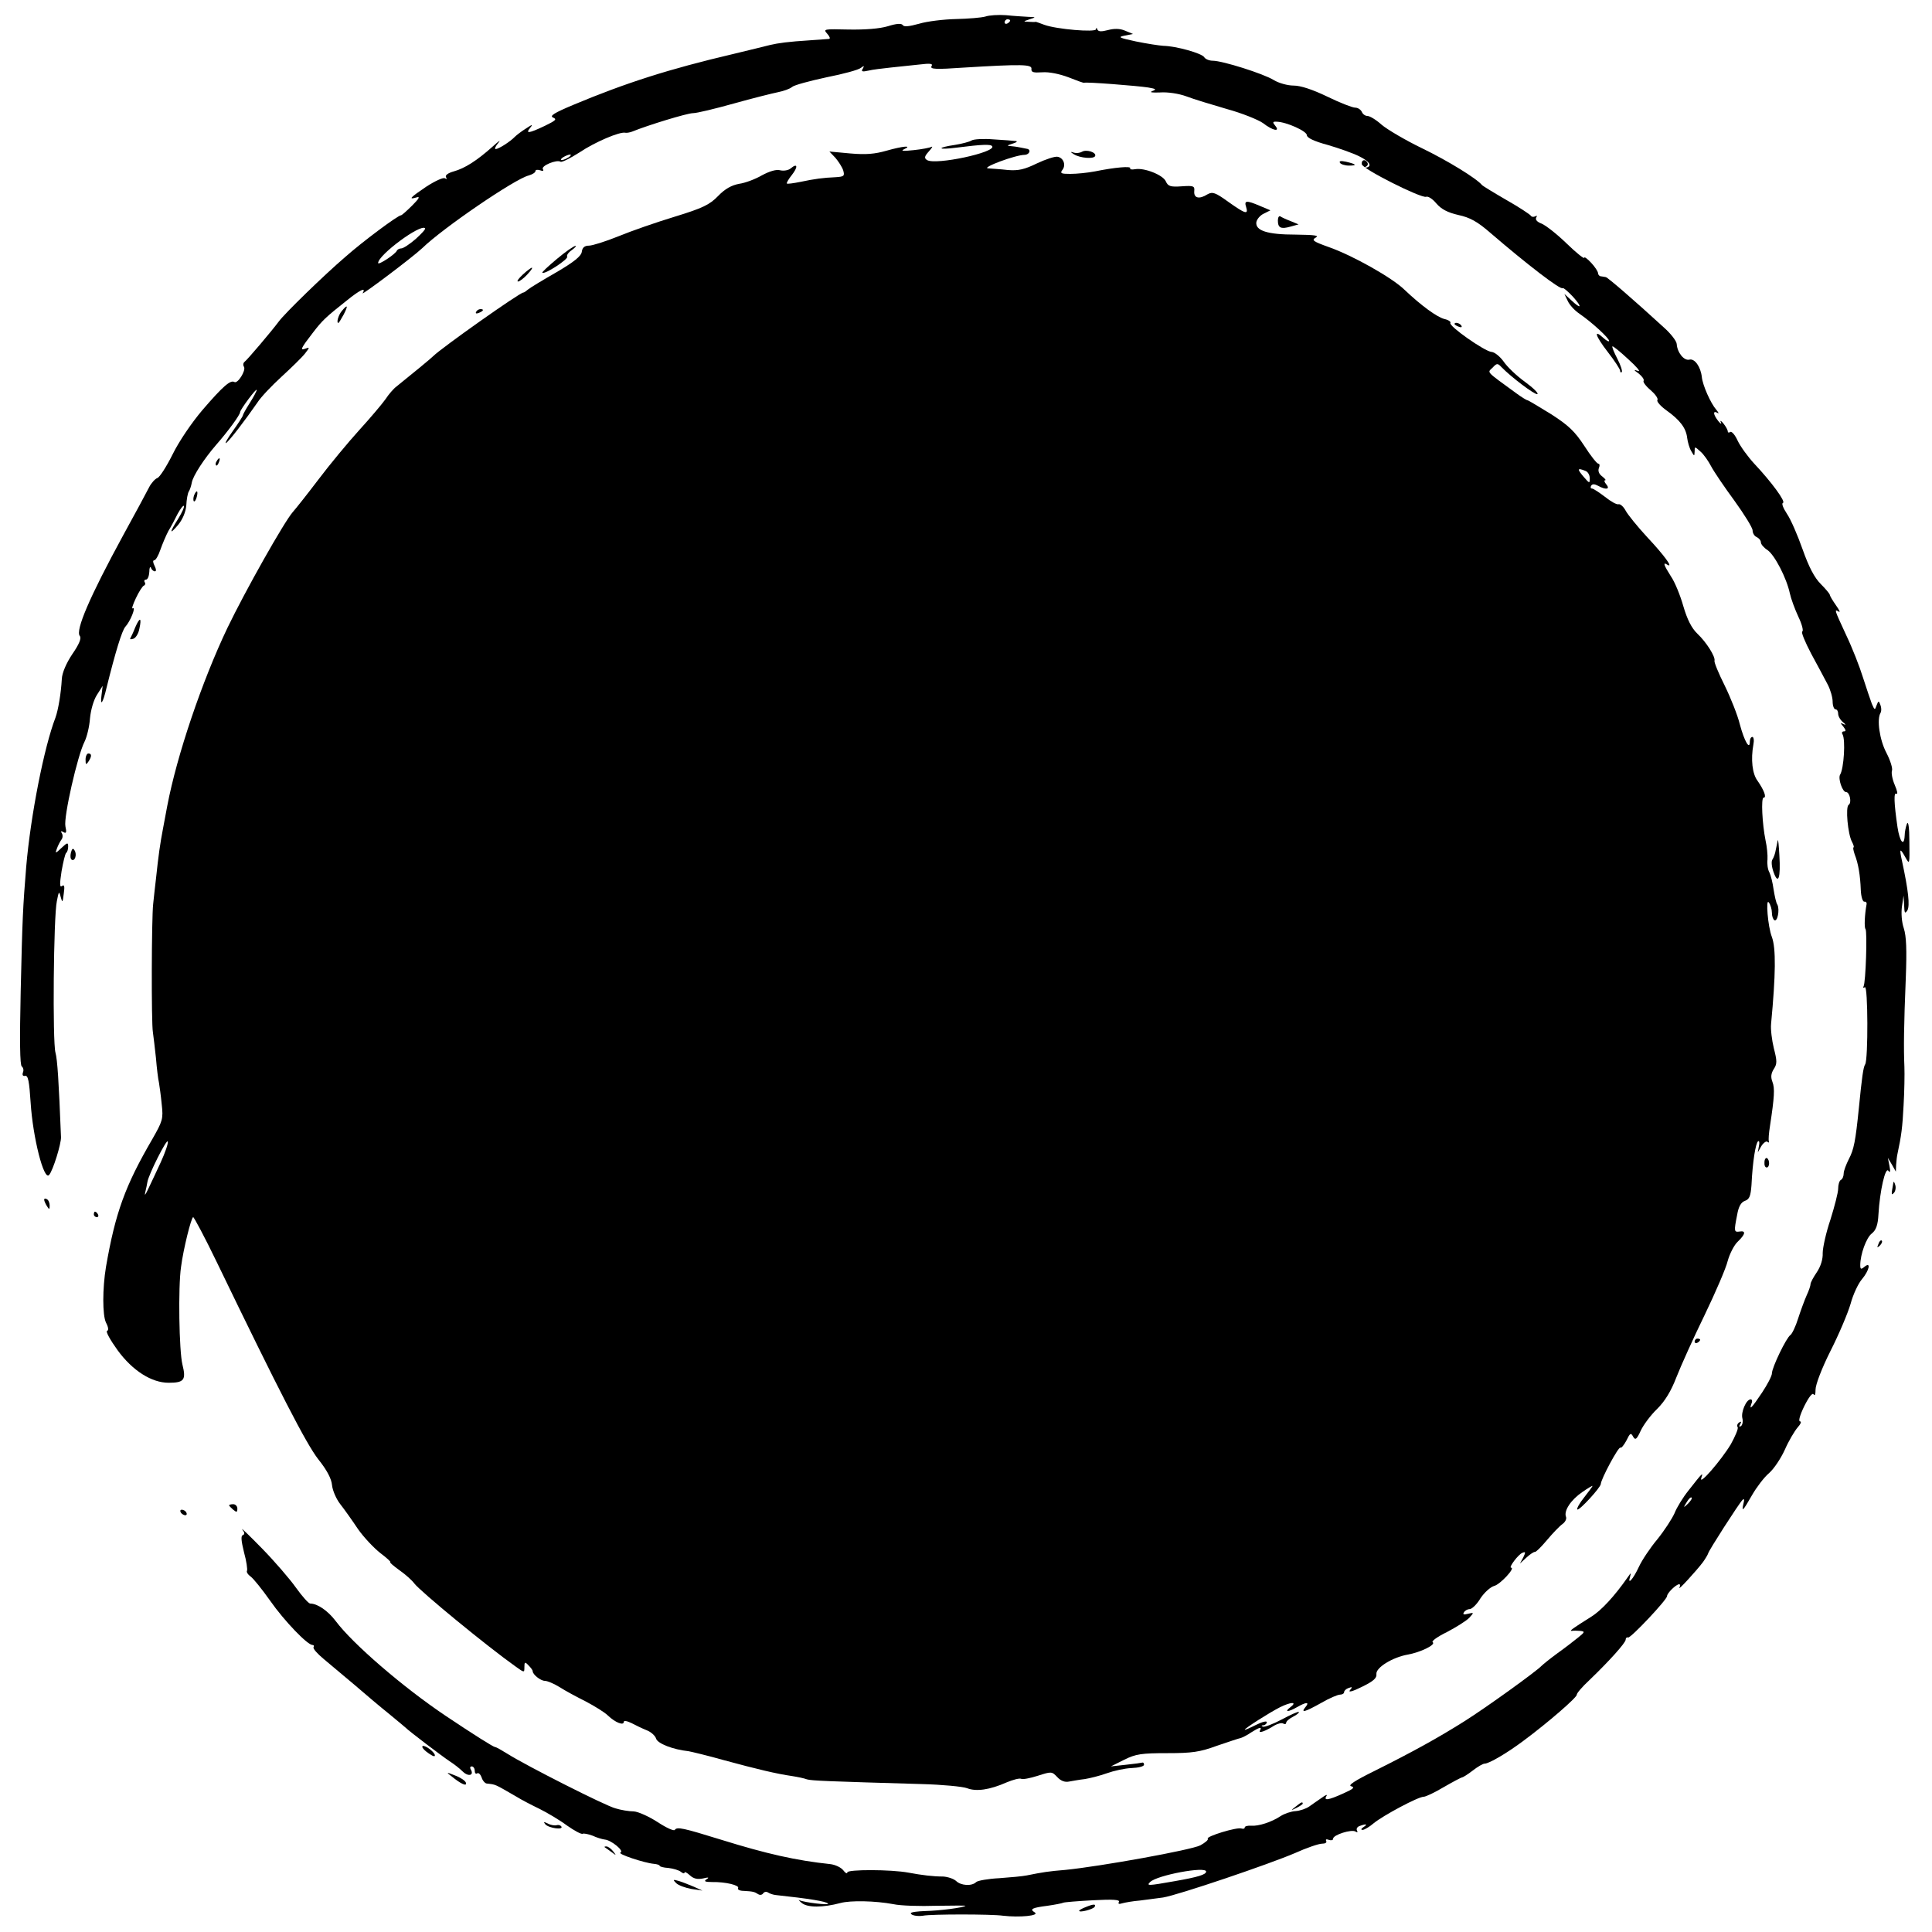 <?xml version="1.0" standalone="no"?>
<!DOCTYPE svg PUBLIC "-//W3C//DTD SVG 20010904//EN"
 "http://www.w3.org/TR/2001/REC-SVG-20010904/DTD/svg10.dtd">
<svg version="1.0" xmlns="http://www.w3.org/2000/svg"
 width="700pt" height="700pt" viewBox="0 0 700 700"
 preserveAspectRatio="xMidYMid meet">
<g transform="translate(0,700) scale(0.1,-0.1)"
fill="#000000" stroke="none">
<path d="M3570 6940 c-14 -4 -61 -8 -106 -9 -44 -1 -104 -8 -134 -17 -36 -10
-55 -12 -59 -5 -5 7 -22 6 -54 -4 -30 -9 -82 -13 -142 -12 -90 2 -93 2 -78
-15 9 -10 12 -18 7 -19 -5 0 -36 -3 -69 -5 -79 -5 -115 -10 -145 -17 -14 -4
-74 -18 -135 -33 -230 -54 -387 -104 -578 -184 -69 -29 -87 -40 -73 -46 15 -6
9 -11 -30 -30 -59 -28 -71 -29 -53 -7 11 13 8 13 -16 -3 -16 -10 -34 -24 -40
-30 -15 -16 -58 -44 -69 -44 -5 0 -1 10 10 23 10 12 1 6 -21 -14 -57 -51 -101
-79 -141 -90 -21 -6 -32 -14 -28 -21 4 -7 3 -8 -4 -4 -6 4 -36 -10 -67 -30
-58 -39 -68 -49 -35 -39 13 4 8 -5 -16 -29 -20 -20 -38 -36 -41 -36 -11 0
-139 -95 -202 -151 -76 -65 -219 -204 -241 -234 -26 -35 -115 -140 -124 -146
-5 -4 -6 -12 -2 -18 8 -13 -23 -63 -35 -55 -14 8 -41 -15 -115 -101 -40 -47
-86 -115 -109 -162 -22 -44 -47 -83 -55 -85 -8 -3 -22 -18 -30 -34 -8 -16 -50
-94 -94 -174 -122 -224 -173 -344 -157 -364 7 -8 -2 -30 -27 -66 -22 -33 -37
-68 -38 -90 -3 -53 -13 -112 -23 -140 -41 -106 -90 -354 -106 -540 -12 -146
-14 -188 -20 -451 -4 -179 -3 -269 4 -273 5 -4 8 -13 4 -22 -3 -9 0 -14 8 -12
11 2 15 -20 20 -97 8 -126 48 -285 67 -262 14 16 44 113 43 137 -8 203 -13
281 -20 306 -11 39 -7 494 5 549 7 36 8 38 14 15 6 -22 7 -21 11 12 4 27 2 34
-6 28 -9 -7 -9 7 -2 53 6 34 13 64 17 67 4 3 7 13 7 23 0 15 -3 15 -24 -5 -22
-21 -24 -21 -17 -3 4 11 11 25 16 32 6 7 6 18 2 24 -5 8 -3 9 6 4 10 -6 12 -1
7 21 -7 34 44 257 69 306 9 18 18 56 20 85 3 31 13 66 25 85 l21 33 -4 -32
c-6 -46 5 -31 18 25 33 133 56 207 68 221 18 19 40 74 27 67 -5 -4 0 13 11 36
11 24 25 45 29 46 5 2 7 8 3 13 -3 5 0 9 5 9 6 0 11 12 12 28 0 15 3 21 6 15
2 -7 9 -13 14 -13 6 0 5 8 -1 20 -6 12 -7 20 -1 20 5 0 15 17 22 38 7 20 20
51 29 68 10 16 25 45 34 63 10 18 20 31 22 28 3 -3 -6 -23 -20 -46 -33 -52
-33 -61 0 -22 16 20 27 46 29 70 1 21 5 44 9 50 4 6 9 21 11 33 5 25 44 85 88
136 43 49 87 109 87 119 1 10 60 89 60 80 0 -4 -11 -25 -25 -47 -14 -22 -25
-42 -25 -45 0 -3 -16 -28 -36 -56 -20 -28 -31 -48 -25 -44 11 6 69 82 114 147
12 19 51 60 87 93 36 33 74 70 85 84 17 22 18 24 2 18 -21 -8 -18 0 27 58 33
43 45 55 121 115 49 40 73 51 59 28 -9 -13 180 129 216 163 75 73 336 251 385
263 14 4 25 11 25 16 0 5 7 6 17 3 10 -4 14 -2 10 4 -8 12 50 36 64 27 5 -3
36 13 69 34 55 37 146 76 166 71 5 -1 16 1 24 4 59 24 200 67 221 67 14 0 80
16 148 35 68 19 140 37 160 41 20 4 43 12 51 19 8 7 65 22 125 35 61 12 116
27 124 34 12 9 13 8 7 -3 -7 -10 -2 -12 20 -7 16 4 52 8 79 11 28 3 74 8 104
11 42 5 52 4 46 -6 -6 -11 16 -12 116 -5 213 13 249 12 246 -5 -1 -12 7 -14
39 -12 25 2 63 -6 95 -18 30 -12 55 -21 57 -20 4 4 194 -11 232 -17 29 -5 31
-7 15 -13 -12 -5 0 -6 28 -5 27 2 68 -4 95 -14 26 -10 92 -30 147 -46 55 -15
114 -39 131 -51 36 -28 64 -33 44 -9 -10 12 -9 15 6 14 35 -1 109 -34 109 -49
0 -9 26 -22 75 -35 41 -12 92 -30 114 -41 37 -18 49 -36 27 -41 -7 -1 -8 0 -1
4 5 2 8 9 4 14 -8 14 -22 10 -20 -6 2 -17 215 -124 233 -118 7 3 24 -8 37 -24
18 -21 41 -33 80 -42 42 -9 69 -24 115 -64 135 -116 256 -209 263 -201 3 2 19
-12 37 -31 35 -39 31 -48 -7 -12 l-24 22 12 -25 c6 -14 25 -35 43 -47 45 -31
107 -88 107 -98 0 -4 -9 0 -20 10 -38 35 -30 8 15 -50 25 -32 45 -63 45 -68 0
-6 3 -8 6 -5 3 3 -4 25 -16 48 -12 23 -20 43 -18 45 2 2 28 -19 58 -47 30 -27
46 -46 35 -42 -17 6 -17 4 3 -10 12 -10 20 -21 17 -26 -3 -4 9 -20 26 -34 16
-14 28 -30 24 -36 -3 -5 12 -22 33 -37 49 -35 71 -64 75 -100 2 -15 8 -37 15
-48 11 -19 11 -19 12 -1 0 19 0 19 21 0 12 -10 29 -35 39 -54 10 -19 48 -75
84 -124 36 -50 66 -98 66 -108 0 -10 7 -21 15 -24 8 -4 15 -12 15 -19 0 -7 11
-20 24 -28 26 -18 69 -101 81 -157 4 -19 18 -57 31 -85 13 -27 19 -51 14 -53
-5 -2 10 -38 32 -80 23 -42 50 -93 60 -112 10 -19 18 -47 18 -62 0 -15 5 -28
10 -28 6 0 10 -7 10 -16 0 -9 8 -23 18 -31 10 -8 11 -11 2 -7 -13 7 -13 5 -1
-9 9 -12 10 -17 2 -17 -7 0 -9 -5 -5 -11 11 -19 5 -123 -9 -146 -8 -13 8 -63
22 -63 13 0 21 -39 9 -46 -12 -8 -3 -106 12 -134 6 -11 8 -20 6 -20 -3 0 -1
-11 4 -26 13 -33 20 -75 22 -129 1 -24 7 -43 13 -42 5 1 9 -3 8 -9 -7 -38 -9
-84 -4 -90 7 -7 1 -195 -7 -208 -3 -5 -1 -6 5 -3 11 7 12 -261 1 -279 -7 -10
-12 -48 -23 -159 -12 -119 -18 -150 -36 -184 -10 -20 -19 -43 -19 -53 0 -9 -4
-20 -10 -23 -6 -3 -10 -18 -10 -32 0 -14 -13 -64 -28 -112 -16 -47 -28 -102
-28 -121 1 -22 -7 -48 -21 -69 -13 -19 -23 -38 -23 -43 0 -6 -6 -24 -14 -41
-8 -18 -22 -56 -31 -84 -9 -29 -22 -56 -28 -60 -15 -10 -67 -118 -67 -139 0
-9 -16 -40 -36 -70 -36 -54 -48 -67 -38 -39 4 8 2 15 -3 15 -16 0 -36 -47 -30
-69 3 -12 0 -24 -5 -28 -7 -4 -8 -1 -3 7 5 9 4 11 -4 6 -6 -4 -9 -12 -5 -17 3
-5 -9 -33 -25 -62 -35 -58 -117 -153 -107 -122 8 23 5 20 -46 -45 -20 -25 -43
-62 -51 -83 -9 -20 -37 -63 -62 -94 -26 -31 -56 -76 -67 -100 -21 -45 -42 -68
-32 -36 4 16 4 16 -8 -1 -48 -69 -96 -121 -133 -144 -67 -42 -81 -52 -70 -51
6 1 19 1 30 0 18 -2 18 -4 -7 -24 -15 -12 -48 -38 -75 -57 -26 -19 -52 -40
-58 -46 -19 -20 -199 -150 -280 -201 -97 -61 -186 -110 -324 -179 -73 -36 -99
-53 -85 -56 14 -4 7 -10 -29 -26 -55 -25 -72 -27 -61 -9 5 6 -3 4 -16 -6 -14
-9 -34 -24 -46 -32 -11 -8 -34 -16 -50 -17 -16 -1 -40 -9 -54 -18 -33 -22 -80
-37 -107 -35 -13 1 -23 -2 -23 -6 0 -5 -6 -6 -12 -4 -16 6 -130 -29 -122 -37
3 -4 -9 -14 -27 -24 -33 -17 -360 -76 -489 -89 -61 -5 -80 -8 -140 -20 -14 -3
-58 -7 -99 -10 -41 -2 -79 -9 -84 -14 -16 -16 -56 -13 -73 4 -9 8 -30 15 -47
16 -36 0 -77 5 -125 14 -64 12 -222 12 -222 1 0 -6 -7 -3 -15 8 -8 10 -29 20
-47 22 -123 13 -230 37 -394 88 -139 43 -161 48 -169 36 -3 -5 -30 7 -62 28
-31 20 -70 38 -87 39 -17 0 -47 5 -66 11 -36 9 -324 155 -392 198 -21 13 -40
24 -44 24 -6 0 -79 46 -179 113 -155 104 -337 261 -399 344 -28 37 -66 63 -92
63 -6 0 -29 26 -52 58 -22 31 -77 95 -123 142 -46 47 -78 78 -71 68 9 -11 9
-17 2 -20 -8 -2 -6 -21 4 -62 9 -32 13 -62 11 -67 -3 -4 3 -14 13 -21 10 -7
42 -47 71 -88 51 -73 135 -160 153 -160 5 0 7 -4 4 -8 -3 -5 14 -24 37 -43 23
-19 73 -61 112 -94 38 -33 95 -81 125 -105 30 -25 57 -47 60 -50 9 -10 134
-105 160 -122 14 -9 35 -25 47 -37 21 -20 42 -13 28 9 -3 6 -1 10 4 10 6 0 11
-7 11 -16 0 -8 4 -13 9 -9 5 3 12 -4 16 -15 3 -11 12 -21 18 -22 35 -4 27 -1
107 -47 19 -12 58 -32 85 -45 28 -14 72 -40 99 -60 27 -19 53 -33 57 -30 4 2
20 -1 36 -7 15 -7 35 -13 44 -14 24 -2 72 -42 57 -47 -13 -5 87 -38 121 -41
11 -1 21 -4 21 -7 0 -3 14 -7 32 -8 17 -2 38 -8 45 -14 7 -6 13 -7 13 -3 0 5
9 0 20 -10 13 -12 27 -15 47 -11 20 5 24 4 13 -3 -11 -7 -6 -10 20 -10 49 1
101 -12 94 -22 -3 -5 6 -10 20 -10 34 -2 39 -3 53 -12 6 -4 14 -3 18 3 4 6 12
7 18 3 6 -4 18 -8 27 -9 121 -13 183 -23 190 -31 6 -7 -86 4 -103 12 -6 4 -3
-1 8 -10 21 -17 76 -17 140 0 37 10 126 8 191 -4 27 -6 98 -8 157 -6 60 1 107
1 105 0 -7 -7 -96 -18 -145 -19 -29 -1 -53 -4 -53 -8 0 -8 25 -12 44 -9 30 6
247 6 290 0 60 -7 134 0 115 12 -20 12 -9 17 46 24 28 4 53 9 57 11 3 2 52 6
108 9 73 4 99 2 94 -6 -4 -7 0 -9 12 -5 11 3 39 8 64 10 25 3 63 8 84 11 55 9
385 121 478 161 42 19 86 34 98 34 12 0 18 4 15 10 -3 6 1 7 9 4 9 -3 16 -2
16 4 0 14 67 35 81 26 7 -4 9 -3 6 3 -4 6 0 14 9 17 24 9 31 7 14 -4 -9 -6
-10 -10 -3 -10 6 0 25 11 40 24 34 28 161 96 181 96 8 0 41 16 73 35 33 19 63
35 66 35 3 0 21 11 39 25 18 14 37 25 43 25 16 0 81 38 141 83 89 66 195 158
193 167 -1 4 19 28 45 52 73 70 132 136 132 147 0 6 4 10 9 8 10 -2 141 137
141 150 0 11 33 43 44 43 4 0 4 -6 1 -12 -9 -16 60 59 85 92 10 14 18 28 19
32 2 10 111 180 124 193 6 7 8 2 4 -12 -8 -34 -2 -28 31 30 16 28 44 65 62 80
18 16 43 54 57 85 14 32 35 67 46 80 11 12 15 22 9 22 -7 0 -1 22 15 55 17 34
30 50 34 43 5 -7 7 1 7 17 0 18 22 76 54 140 31 61 63 137 73 171 9 34 28 74
41 89 27 32 34 66 9 45 -12 -10 -15 -9 -15 6 0 39 22 100 42 115 15 12 22 30
24 70 5 84 25 173 36 157 6 -9 8 -3 4 17 l-6 30 15 -25 14 -25 1 25 c1 14 3
32 5 40 14 65 18 96 22 175 3 50 4 113 3 140 -3 66 -2 150 5 321 4 103 2 152
-7 180 -8 23 -10 56 -7 79 l6 40 2 -35 c1 -29 3 -32 12 -18 9 17 4 69 -20 180
-10 45 -7 47 13 11 15 -27 15 -24 14 57 0 53 -4 78 -9 65 -4 -11 -8 -30 -8
-42 -2 -43 -18 -23 -26 30 -13 89 -14 128 -4 121 6 -3 3 11 -6 32 -9 21 -13
44 -10 52 3 8 -6 37 -20 64 -25 47 -36 123 -21 146 3 6 3 18 -1 28 -6 16 -7
16 -14 -2 -6 -18 -7 -17 -17 6 -5 14 -20 57 -32 95 -12 39 -39 108 -61 154
-43 93 -44 95 -27 85 7 -4 2 6 -10 23 -12 17 -22 34 -22 37 0 4 -15 22 -33 40
-23 23 -43 61 -66 126 -18 51 -43 109 -57 129 -13 20 -20 37 -14 39 11 4 -41
75 -104 142 -23 25 -50 62 -60 83 -9 20 -21 35 -27 32 -5 -4 -9 -2 -9 2 0 5
-7 18 -16 29 -8 10 -13 12 -9 4 4 -8 -1 -6 -9 4 -19 24 -21 40 -3 30 6 -4 4 1
-5 12 -20 23 -49 88 -52 118 -4 37 -26 68 -45 63 -19 -5 -44 25 -46 57 -1 11
-22 38 -47 60 -108 99 -203 181 -210 182 -4 1 -12 2 -18 3 -5 0 -10 6 -10 11
0 6 -11 23 -25 38 -14 15 -25 23 -25 18 0 -5 -29 18 -64 52 -35 34 -76 66 -91
72 -16 6 -23 14 -19 22 4 6 3 8 -4 4 -6 -3 -13 -2 -16 3 -4 5 -43 31 -89 57
-45 26 -84 50 -87 53 -19 24 -125 89 -218 134 -60 29 -126 68 -146 85 -20 18
-43 32 -52 32 -8 0 -17 7 -20 15 -4 8 -14 15 -24 15 -10 0 -56 18 -101 40 -54
26 -97 40 -122 40 -22 0 -54 9 -72 20 -37 23 -186 70 -221 70 -13 0 -27 6 -31
13 -9 14 -101 40 -148 41 -16 1 -61 8 -100 16 -61 13 -66 16 -40 21 l30 6 -29
12 c-19 8 -39 8 -62 2 -23 -6 -34 -6 -38 2 -2 7 -5 8 -5 1 -1 -12 -143 0 -187
16 -16 6 -30 11 -31 11 -2 -1 -13 -1 -25 0 -22 1 -22 1 2 9 25 8 24 8 -5 9
-16 1 -52 3 -80 6 -27 2 -61 0 -75 -5z m90 -14 c0 -3 -4 -8 -10 -11 -5 -3 -10
-1 -10 4 0 6 5 11 10 11 6 0 10 -2 10 -4z m-1600 -496 c-8 -5 -19 -10 -25 -10
-5 0 -3 5 5 10 8 5 20 10 25 10 6 0 3 -5 -5 -10z m-554 -296 c-22 -19 -45 -34
-52 -34 -7 0 -14 -4 -16 -8 -5 -13 -68 -54 -68 -45 0 29 154 143 170 126 3 -3
-13 -20 -34 -39z m4610 -4582 c-17 -16 -18 -16 -5 5 7 12 15 20 18 17 3 -2 -3
-12 -13 -22z m-1746 -1333 c0 -11 -29 -20 -115 -35 -96 -17 -102 -17 -88 -3
25 25 203 58 203 38z"/>
<path d="M3520 6491 c-8 -5 -35 -12 -60 -16 -68 -10 -64 -19 5 -10 95 12 125
13 130 5 14 -22 -205 -69 -236 -50 -11 7 -10 13 6 31 11 12 16 20 10 17 -5 -3
-35 -9 -65 -12 -37 -4 -48 -3 -35 3 33 15 -3 12 -63 -5 -42 -12 -74 -15 -131
-10 l-76 7 22 -23 c11 -13 24 -33 28 -45 6 -21 3 -23 -27 -25 -46 -2 -76 -6
-128 -17 -25 -5 -47 -8 -49 -6 -2 2 6 16 18 31 23 29 21 45 -4 24 -8 -7 -25
-10 -38 -7 -14 4 -38 -3 -66 -18 -24 -14 -61 -28 -83 -31 -27 -5 -51 -18 -76
-44 -31 -32 -56 -44 -157 -75 -66 -20 -158 -52 -204 -71 -47 -19 -95 -34 -107
-34 -16 0 -24 -7 -26 -22 -2 -16 -28 -37 -93 -75 -49 -28 -95 -56 -102 -62 -7
-6 -14 -11 -17 -11 -13 0 -297 -201 -326 -230 -4 -5 -83 -70 -133 -110 -11 -8
-29 -29 -40 -46 -12 -17 -55 -68 -96 -113 -40 -44 -107 -125 -147 -178 -41
-54 -83 -107 -93 -118 -31 -35 -172 -285 -237 -420 -92 -193 -183 -461 -218
-645 -3 -14 -9 -50 -15 -80 -11 -57 -17 -100 -26 -185 -3 -27 -8 -68 -10 -90
-6 -53 -7 -433 -1 -465 2 -14 7 -56 11 -93 3 -37 8 -78 11 -90 2 -12 7 -47 10
-79 6 -52 3 -60 -34 -125 -99 -170 -134 -267 -168 -463 -13 -79 -13 -175 0
-202 9 -17 10 -28 4 -30 -6 -2 12 -34 38 -70 54 -74 123 -118 185 -118 56 0
64 10 50 66 -12 48 -16 281 -5 354 8 63 37 180 44 180 3 0 42 -73 85 -162 227
-470 325 -660 368 -715 32 -40 48 -71 50 -94 2 -19 15 -50 30 -69 15 -19 44
-60 64 -90 21 -30 58 -69 81 -87 24 -18 40 -33 36 -33 -4 0 11 -13 33 -29 23
-16 47 -38 54 -48 23 -30 264 -228 367 -301 32 -23 32 -23 32 -2 0 19 2 20 15
6 8 -8 15 -17 15 -21 0 -12 29 -35 44 -35 9 0 33 -10 54 -23 20 -13 63 -36 95
-52 32 -17 68 -39 80 -51 26 -25 57 -37 57 -23 0 6 11 4 28 -4 15 -8 40 -20
55 -26 16 -6 31 -20 34 -30 5 -18 61 -40 118 -46 11 -2 70 -16 130 -33 118
-32 189 -49 245 -57 19 -3 44 -8 54 -12 18 -5 73 -7 416 -17 74 -2 148 -9 164
-15 33 -13 82 -6 143 21 24 10 47 16 53 13 5 -3 32 2 60 11 50 16 51 16 71 -5
13 -14 28 -19 42 -16 12 2 38 7 57 9 19 3 55 12 80 21 25 9 65 18 90 19 25 1
45 6 45 12 0 5 -2 8 -5 8 -3 -1 -30 -5 -60 -8 l-55 -6 48 24 c42 21 63 24 156
24 91 0 118 4 181 27 41 14 80 27 86 28 6 2 23 10 37 20 30 19 41 22 32 7 -7
-12 21 -2 52 18 12 7 27 11 33 7 5 -3 10 -2 10 3 0 5 11 15 25 22 14 7 23 15
21 17 -2 3 -30 -10 -62 -27 -32 -17 -62 -28 -68 -26 -7 3 -6 5 2 5 6 1 12 6
12 11 0 6 -18 1 -40 -10 -22 -11 -40 -19 -40 -17 0 5 88 61 127 81 40 20 65
21 39 1 -25 -19 -9 -19 24 0 33 19 46 19 30 0 -19 -23 -2 -18 57 15 29 17 60
30 68 30 8 0 15 4 15 9 0 5 7 12 16 15 14 5 15 4 5 -8 -7 -9 11 -4 43 12 43
21 55 32 53 47 -2 23 58 60 113 70 46 8 104 36 91 45 -6 3 17 20 52 37 34 18
71 41 81 52 17 19 17 19 -5 14 -15 -4 -20 -3 -15 5 4 7 14 12 21 12 8 0 26 17
39 39 14 21 36 41 50 45 21 5 78 66 61 66 -10 0 26 48 41 54 12 5 12 2 3 -17
l-12 -22 24 22 c13 12 27 21 30 20 4 -1 23 18 44 43 21 25 46 51 56 58 10 7
16 19 13 26 -9 22 18 62 59 90 20 14 37 24 37 22 0 -2 -14 -20 -30 -41 -17
-21 -28 -41 -25 -44 6 -6 84 79 85 92 1 19 64 136 71 132 3 -3 13 9 22 26 13
27 16 29 24 14 8 -14 13 -11 28 22 10 21 36 56 59 78 28 28 50 63 70 115 16
41 62 143 102 225 40 83 78 171 84 197 7 25 23 57 36 69 28 27 31 41 7 37 -20
-3 -21 0 -9 60 5 30 14 46 28 51 17 6 21 18 24 57 4 84 15 153 24 159 4 3 6
-5 3 -17 l-4 -23 13 23 c8 12 18 19 22 15 4 -4 6 -3 5 2 -2 6 0 30 4 55 16
105 18 137 9 160 -7 18 -5 31 5 47 12 18 12 29 0 75 -7 29 -12 69 -10 88 17
180 18 274 3 315 -15 38 -23 144 -11 125 6 -8 11 -25 11 -37 0 -12 4 -24 9
-27 11 -7 20 38 11 56 -5 7 -10 32 -14 56 -3 23 -10 51 -15 61 -6 10 -9 31 -7
47 1 16 -2 47 -7 69 -12 59 -17 155 -7 155 12 0 1 28 -22 61 -19 25 -25 77
-15 132 3 15 1 27 -4 27 -5 0 -9 -8 -9 -17 0 -33 -20 2 -36 62 -8 33 -33 96
-55 141 -22 44 -39 85 -37 90 4 14 -29 67 -62 98 -21 20 -37 52 -51 100 -11
39 -31 88 -45 108 -26 41 -30 53 -13 42 24 -14 -11 34 -73 100 -35 38 -70 81
-78 96 -8 15 -20 25 -26 23 -6 -2 -28 10 -49 27 -21 16 -42 30 -47 30 -5 0 -6
5 -3 10 4 7 12 7 25 0 29 -16 45 -13 30 5 -7 8 -9 15 -4 15 4 0 -1 6 -11 14
-11 8 -16 19 -12 30 4 9 3 16 -2 16 -5 0 -28 29 -51 65 -34 52 -57 74 -121
115 -44 27 -82 50 -85 50 -3 0 -21 11 -40 25 -114 83 -105 74 -86 93 15 16 18
17 32 2 36 -37 121 -101 130 -98 6 2 -14 22 -44 44 -31 22 -66 56 -78 74 -13
18 -32 34 -44 35 -25 2 -156 94 -149 105 3 4 -7 11 -21 14 -28 7 -86 50 -145
106 -45 44 -189 125 -275 155 -56 20 -63 25 -47 34 14 8 -3 10 -73 11 -101 0
-146 14 -142 45 2 11 14 25 27 31 l24 12 -38 16 c-49 21 -58 20 -50 -4 9 -29
-3 -25 -65 19 -47 34 -57 37 -75 27 -30 -19 -50 -14 -48 11 2 19 -2 21 -45 18
-41 -3 -50 0 -58 18 -10 23 -78 50 -111 44 -12 -2 -20 -1 -18 3 5 9 -54 4
-128 -11 -26 -5 -66 -9 -89 -9 -33 0 -38 2 -29 14 14 17 5 44 -17 48 -10 2
-43 -9 -75 -24 -45 -22 -67 -27 -105 -24 -26 3 -58 5 -72 6 -26 2 99 49 133
49 18 1 24 20 7 22 -5 1 -14 3 -20 4 -5 1 -20 4 -32 5 -22 2 -22 2 2 10 14 4
18 9 10 9 -8 1 -44 4 -80 6 -36 3 -72 1 -80 -4z m2224 -1197 c9 -3 16 -15 16
-27 0 -19 -1 -19 -20 3 -27 31 -26 36 4 24z m-5162 -2506 c-16 -35 -37 -79
-46 -98 -9 -19 -13 -24 -10 -11 3 13 7 30 8 38 4 27 71 160 74 147 2 -7 -10
-41 -26 -76z"/>
<path d="M3920 6450 c-7 -4 -20 -6 -29 -3 -14 4 -14 3 0 -6 22 -14 73 -18 77
-6 5 13 -32 25 -48 15z"/>
<path d="M4855 6410 c3 -5 18 -10 32 -10 32 0 28 5 -10 14 -19 4 -26 3 -22 -4z"/>
<path d="M4630 6201 c0 -27 11 -32 46 -22 l29 8 -29 12 c-16 6 -33 14 -37 17
-5 3 -9 -4 -9 -15z"/>
<path d="M2018 6062 c-31 -26 -55 -48 -53 -50 8 -8 95 49 90 58 -3 5 5 16 17
24 12 9 18 16 13 15 -6 0 -36 -21 -67 -47z"/>
<path d="M1894 6005 c-15 -14 -23 -25 -17 -25 5 0 20 11 33 25 13 14 21 25 17
25 -3 0 -18 -11 -33 -25z"/>
<path d="M1239 5874 c-13 -15 -21 -44 -13 -44 2 0 10 14 19 30 17 33 15 39 -6
14z"/>
<path d="M1725 5870 c-3 -6 1 -7 9 -4 18 7 21 14 7 14 -6 0 -13 -4 -16 -10z"/>
<path d="M5270 5826 c0 -2 7 -7 16 -10 8 -3 12 -2 9 4 -6 10 -25 14 -25 6z"/>
<path d="M785 5329 c-4 -6 -5 -12 -2 -15 2 -3 7 2 10 11 7 17 1 20 -8 4z"/>
<path d="M703 5205 c-3 -9 -3 -18 -1 -21 3 -3 8 4 11 16 6 23 -1 27 -10 5z"/>
<path d="M490 4727 c-7 -18 -15 -35 -18 -40 -2 -4 3 -4 12 -1 8 3 18 19 21 36
9 41 2 44 -15 5z"/>
<path d="M310 4248 c0 -19 2 -20 10 -8 13 19 13 30 0 30 -5 0 -10 -10 -10 -22z"/>
<path d="M6441 3955 c-1 -5 -4 -21 -7 -34 -2 -14 -8 -29 -12 -35 -5 -6 -3 -27
4 -46 17 -48 26 -21 21 61 -2 35 -4 60 -6 54z"/>
<path d="M257 3911 c-3 -12 -2 -23 3 -26 11 -7 20 19 10 34 -5 9 -9 7 -13 -8z"/>
<path d="M6393 2789 c-1 -10 2 -19 8 -19 11 0 12 27 1 34 -4 2 -9 -4 -9 -15z"/>
<path d="M6860 2715 c-8 -45 -8 -47 2 -37 5 5 8 18 5 28 -3 11 -6 15 -7 9z"/>
<path d="M160 2653 c0 -4 5 -15 10 -23 8 -13 10 -13 10 2 0 9 -4 20 -10 23 -5
3 -10 3 -10 -2z"/>
<path d="M340 2600 c0 -5 5 -10 11 -10 5 0 7 5 4 10 -3 6 -8 10 -11 10 -2 0
-4 -4 -4 -10z"/>
<path d="M6806 2493 c-6 -14 -5 -15 5 -6 7 7 10 15 7 18 -3 3 -9 -2 -12 -12z"/>
<path d="M6140 2139 c0 -5 5 -7 10 -4 6 3 10 8 10 11 0 2 -4 4 -10 4 -5 0 -10
-5 -10 -11z"/>
<path d="M830 1546 c0 -2 7 -9 15 -16 12 -10 15 -10 15 4 0 9 -7 16 -15 16 -8
0 -15 -2 -15 -4z"/>
<path d="M655 1520 c3 -5 11 -10 16 -10 6 0 7 5 4 10 -3 6 -11 10 -16 10 -6 0
-7 -4 -4 -10z"/>
<path d="M1530 671 c0 -5 11 -16 25 -25 16 -11 23 -12 20 -3 -7 16 -45 40 -45
28z"/>
<path d="M1635 565 c35 -29 58 -39 53 -24 -2 7 -20 19 -39 26 -32 13 -33 12
-14 -2z"/>
<path d="M4694 454 c-18 -14 -18 -15 4 -4 12 6 22 13 22 15 0 8 -5 6 -26 -11z"/>
<path d="M1976 390 c13 -14 66 -21 58 -8 -3 5 -11 7 -17 5 -7 -2 -21 0 -32 6
-15 7 -17 7 -9 -3z"/>
<path d="M2191 307 c2 -1 13 -9 24 -17 19 -14 19 -14 6 3 -7 9 -18 17 -24 17
-6 0 -8 -1 -6 -3z"/>
<path d="M2450 177 c8 -8 33 -17 55 -21 l40 -6 -31 14 c-17 7 -41 17 -55 21
-21 6 -22 5 -9 -8z"/>
<path d="M3933 90 c-13 -5 -23 -11 -23 -13 0 -8 50 5 56 14 6 11 -4 11 -33 -1z"/>
</g>
</svg>
